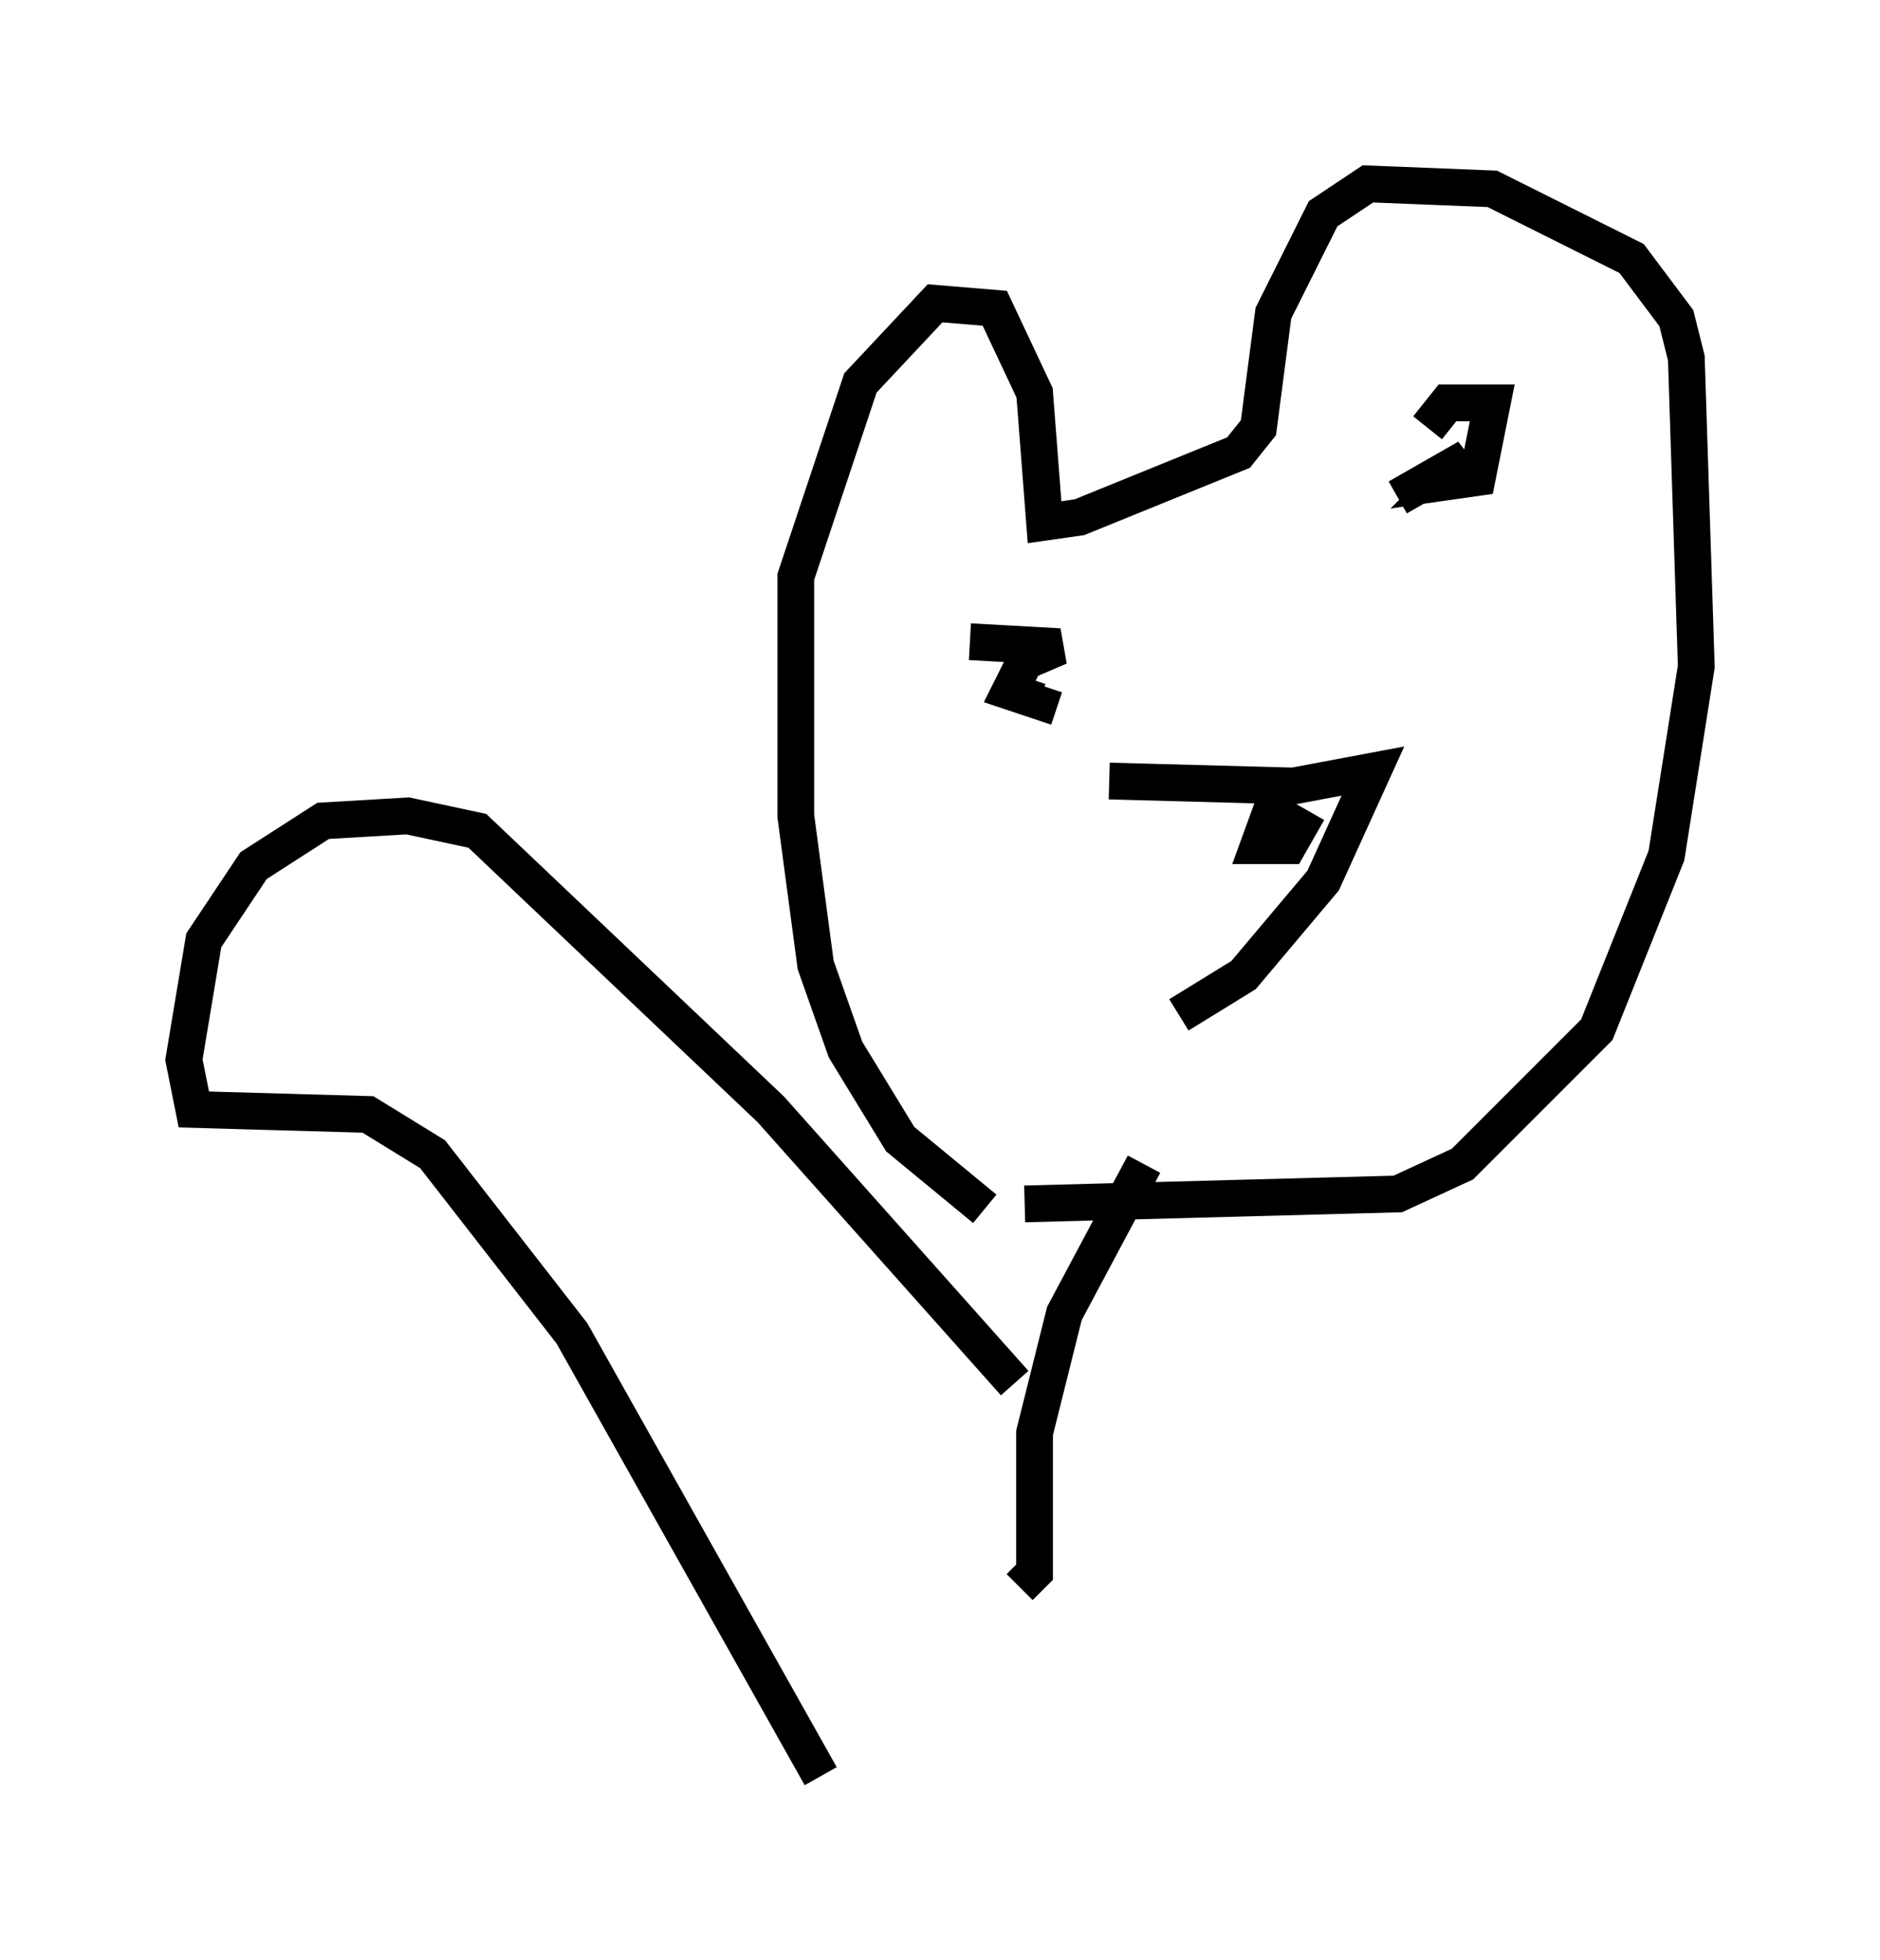 <?xml version="1.0" encoding="utf-8" ?>
<svg baseProfile="full" height="53.301" version="1.1" width="51.136" xmlns="http://www.w3.org/2000/svg" xmlns:ev="http://www.w3.org/2001/xml-events" xmlns:xlink="http://www.w3.org/1999/xlink"><defs /><rect fill="white" height="53.301" width="51.136" x="0" y="0" /><path d="M28.68, 33.416 m-1.894, -0.541 l-2.3, -1.894 -1.488, -2.436 l-0.812, -2.3 -0.541, -4.059 l0.0, -6.495 1.759, -5.277 l2.03, -2.165 1.624, 0.135 l1.083, 2.3 0.271, 3.518 l0.947, -0.135 4.33, -1.759 l0.541, -0.677 0.406, -3.112 l1.353, -2.706 1.218, -0.812 l3.383, 0.135 3.789, 1.894 l1.218, 1.624 0.271, 1.083 l0.271, 8.39 -0.812, 5.142 l-1.894, 4.736 -3.654, 3.654 l-1.759, 0.812 -10.149, 0.271 m3.518, -12.178 m0.0, 0.0 l0.0, 0.0 m-1.218, 0.677 l5.007, 0.135 2.165, -0.406 l-1.353, 2.977 -2.165, 2.571 l-1.759, 1.083 m2.706, -6.089 l-0.541, 1.488 0.812, 0.0 l0.541, -0.947 m-9.202, -4.601 l2.436, 0.135 -0.947, 0.406 l-0.406, 0.812 0.812, 0.271 l0.135, -0.406 m9.607, -5.142 l1.894, -1.083 -0.677, 0.677 l0.947, -0.135 0.406, -2.03 l-1.218, 0.0 -0.541, 0.677 m-7.713, 20.027 l-2.165, 4.059 -0.812, 3.248 l0.0, 3.789 -0.406, 0.406 m-0.135, -5.548 l-6.631, -7.442 -7.984, -7.578 l-1.894, -0.406 -2.3, 0.135 l-1.894, 1.218 -1.353, 2.03 l-0.541, 3.248 0.271, 1.353 l4.736, 0.135 1.759, 1.083 l3.789, 4.871 6.766, 12.043 " fill="none" stroke="black" stroke-width="1" /></svg>